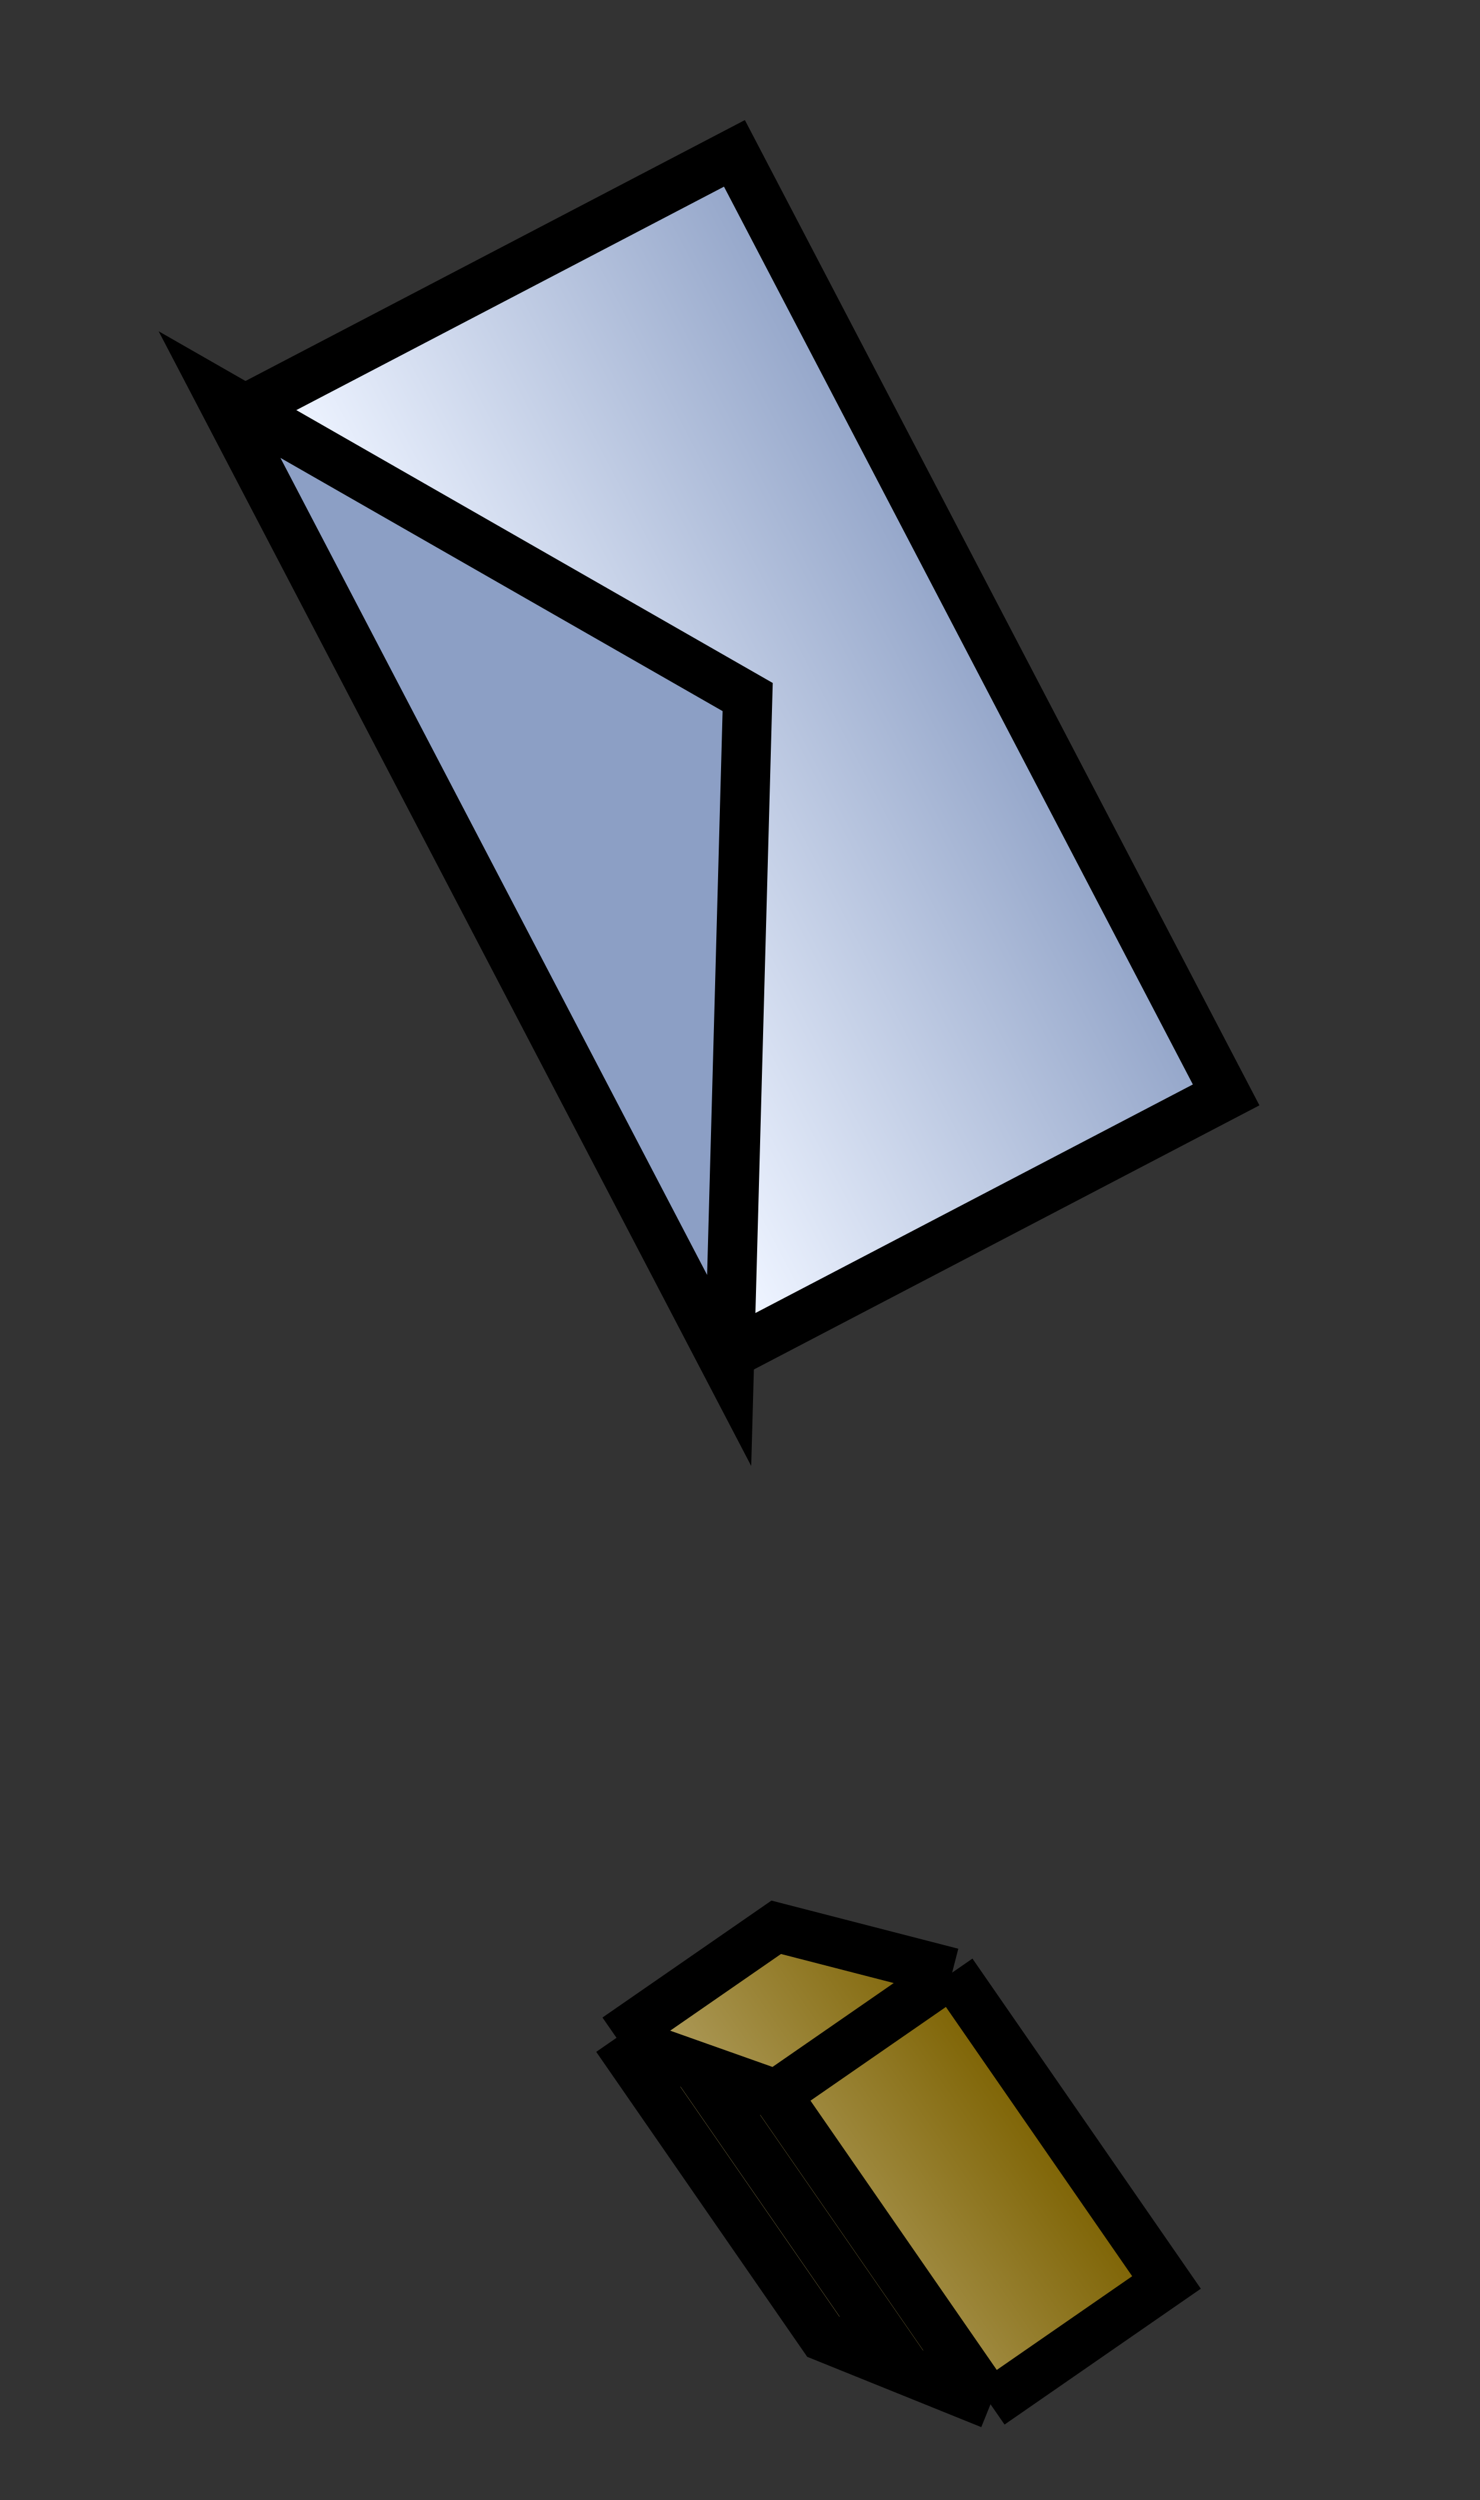 <svg width="90" height="152" viewBox="0 0 90 152" fill="none" xmlns="http://www.w3.org/2000/svg">
<rect x="0" y="0" width="90" height="152" fill="#333333" stroke="none"/>
<rect x="45.274" y="81.866" width="64.582" height="33.044" transform="rotate(-117.581 45.274 81.866)" fill="url(#paint0_linear)" stroke="black" stroke-width="3"/>
<path d="M13.349 23.988L45.466 42.378L44.341 83.32L13.349 23.988Z" fill="#8C9FC5" stroke="black" stroke-width="3"/>
<path d="M57.901 119.929L70.936 138.766L60.234 146.172L55.15 144.118L50.065 142.065L37.49 123.893L47.202 117.173L57.901 119.929Z" fill="url(#paint1_linear)"/>
<path d="M60.234 146.172L47.199 127.334M60.234 146.172L70.936 138.766L57.901 119.929M60.234 146.172L55.15 144.118M47.199 127.334L57.901 119.929M47.199 127.334L42.345 125.614M57.901 119.929L47.202 117.173L37.49 123.893M37.49 123.893L50.065 142.065L55.15 144.118M37.49 123.893L42.345 125.614M42.345 125.614L55.15 144.118" stroke="black" stroke-width="3"/>
<defs>
<linearGradient id="paint0_linear" x1="78.43" y1="83.89" x2="78.43" y2="119.934" gradientUnits="userSpaceOnUse">
<stop stop-color="#EDF3FF"/>
<stop offset="1" stop-color="#8397BF"/>
</linearGradient>
<linearGradient id="paint1_linear" x1="46.385" y1="136.746" x2="62.041" y2="125.913" gradientUnits="userSpaceOnUse">
<stop stop-color="#B3A164"/>
<stop offset="1" stop-color="#7C6100"/>
</linearGradient>
</defs>
</svg>

